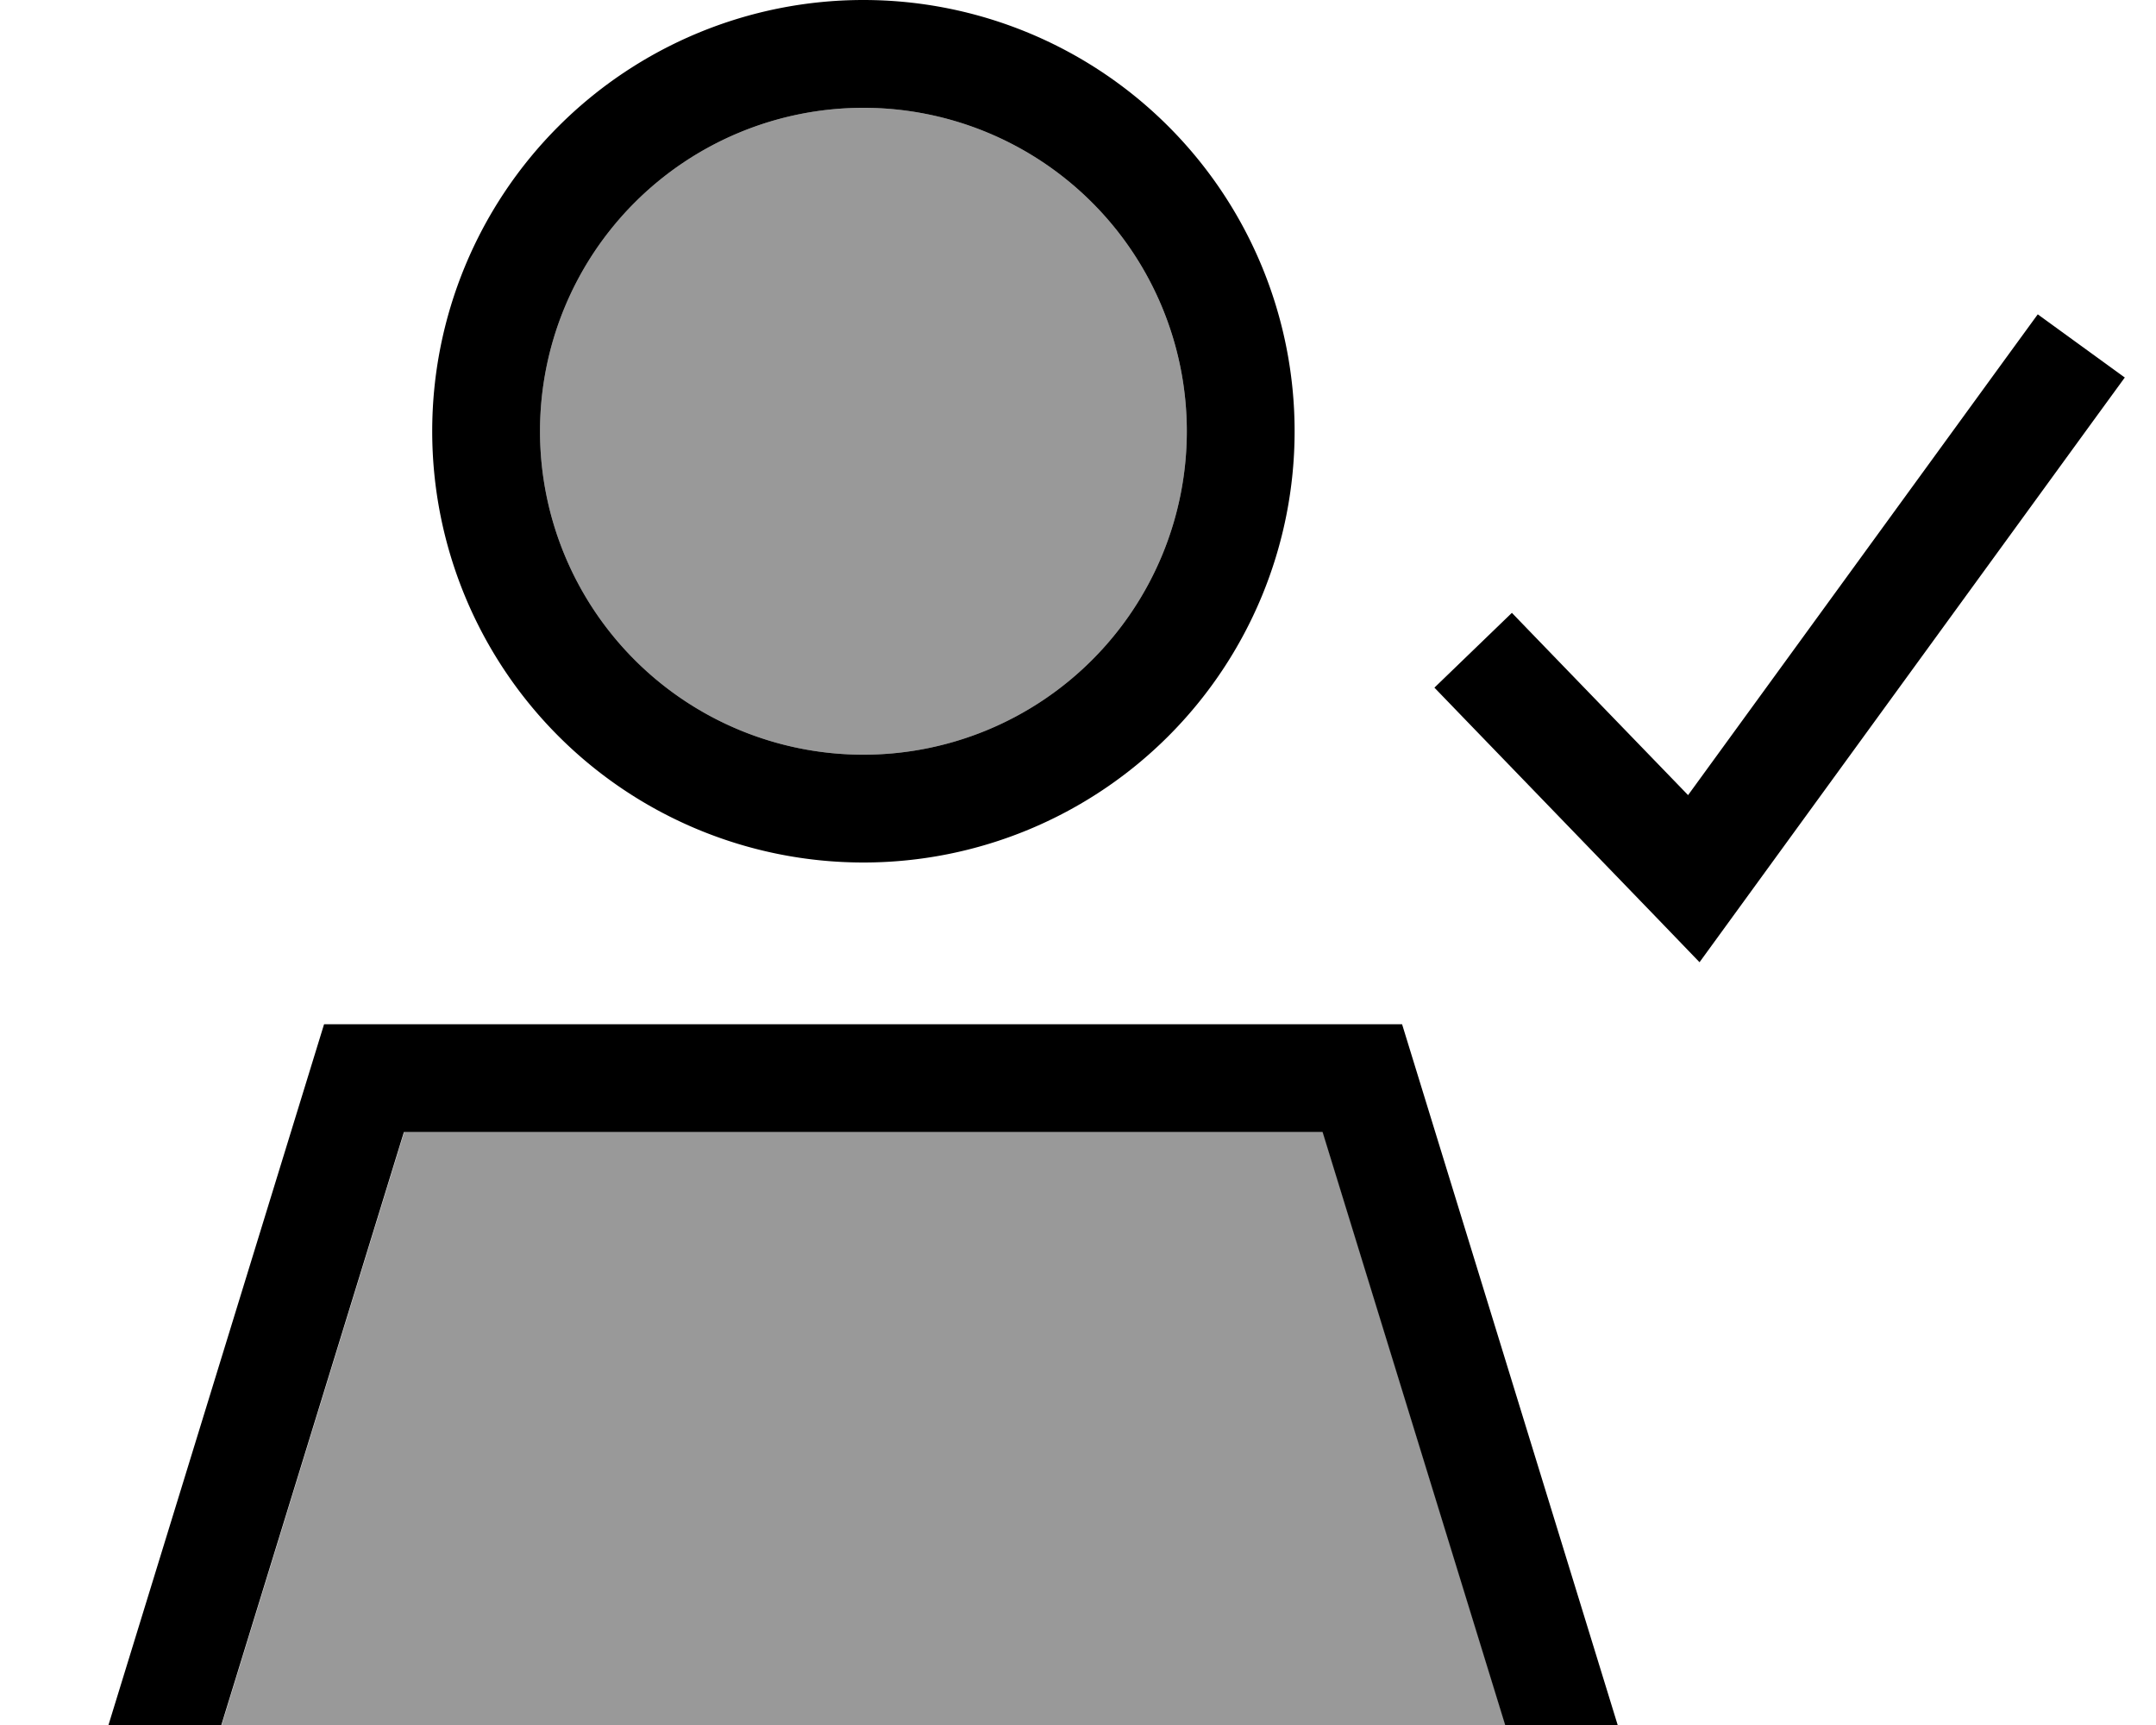 <svg fill="currentColor" xmlns="http://www.w3.org/2000/svg" viewBox="0 0 640 512"><!--! Font Awesome Pro 7.0.1 by @fontawesome - https://fontawesome.com License - https://fontawesome.com/license (Commercial License) Copyright 2025 Fonticons, Inc. --><path opacity=".4" fill="currentColor" d="M65.8 512l381.1 0-54.2-176-272.7 0-54.2 176zm94.5-384a96 96 0 1 0 192 0 96 96 0 1 0 -192 0z"/><path fill="currentColor" d="M480.3 512l-33.5 0-54.2-176-272.7 0-54.2 176-33.5 0 64-208 320 0 64 208zM630.7 112.1l-9.4 12.9-105.6 145.2-11.2 15.4-13.2-13.7-54.4-56.3-11.1-11.5 23-22.2c2.4 2.5 19.8 20.5 52.3 54.1l94.4-129.8 9.4-12.9 25.9 18.8zM256.3 256a128 128 0 1 1 0-256 128 128 0 1 1 0 256zm0-224a96 96 0 1 0 0 192 96 96 0 1 0 0-192z"/></svg>